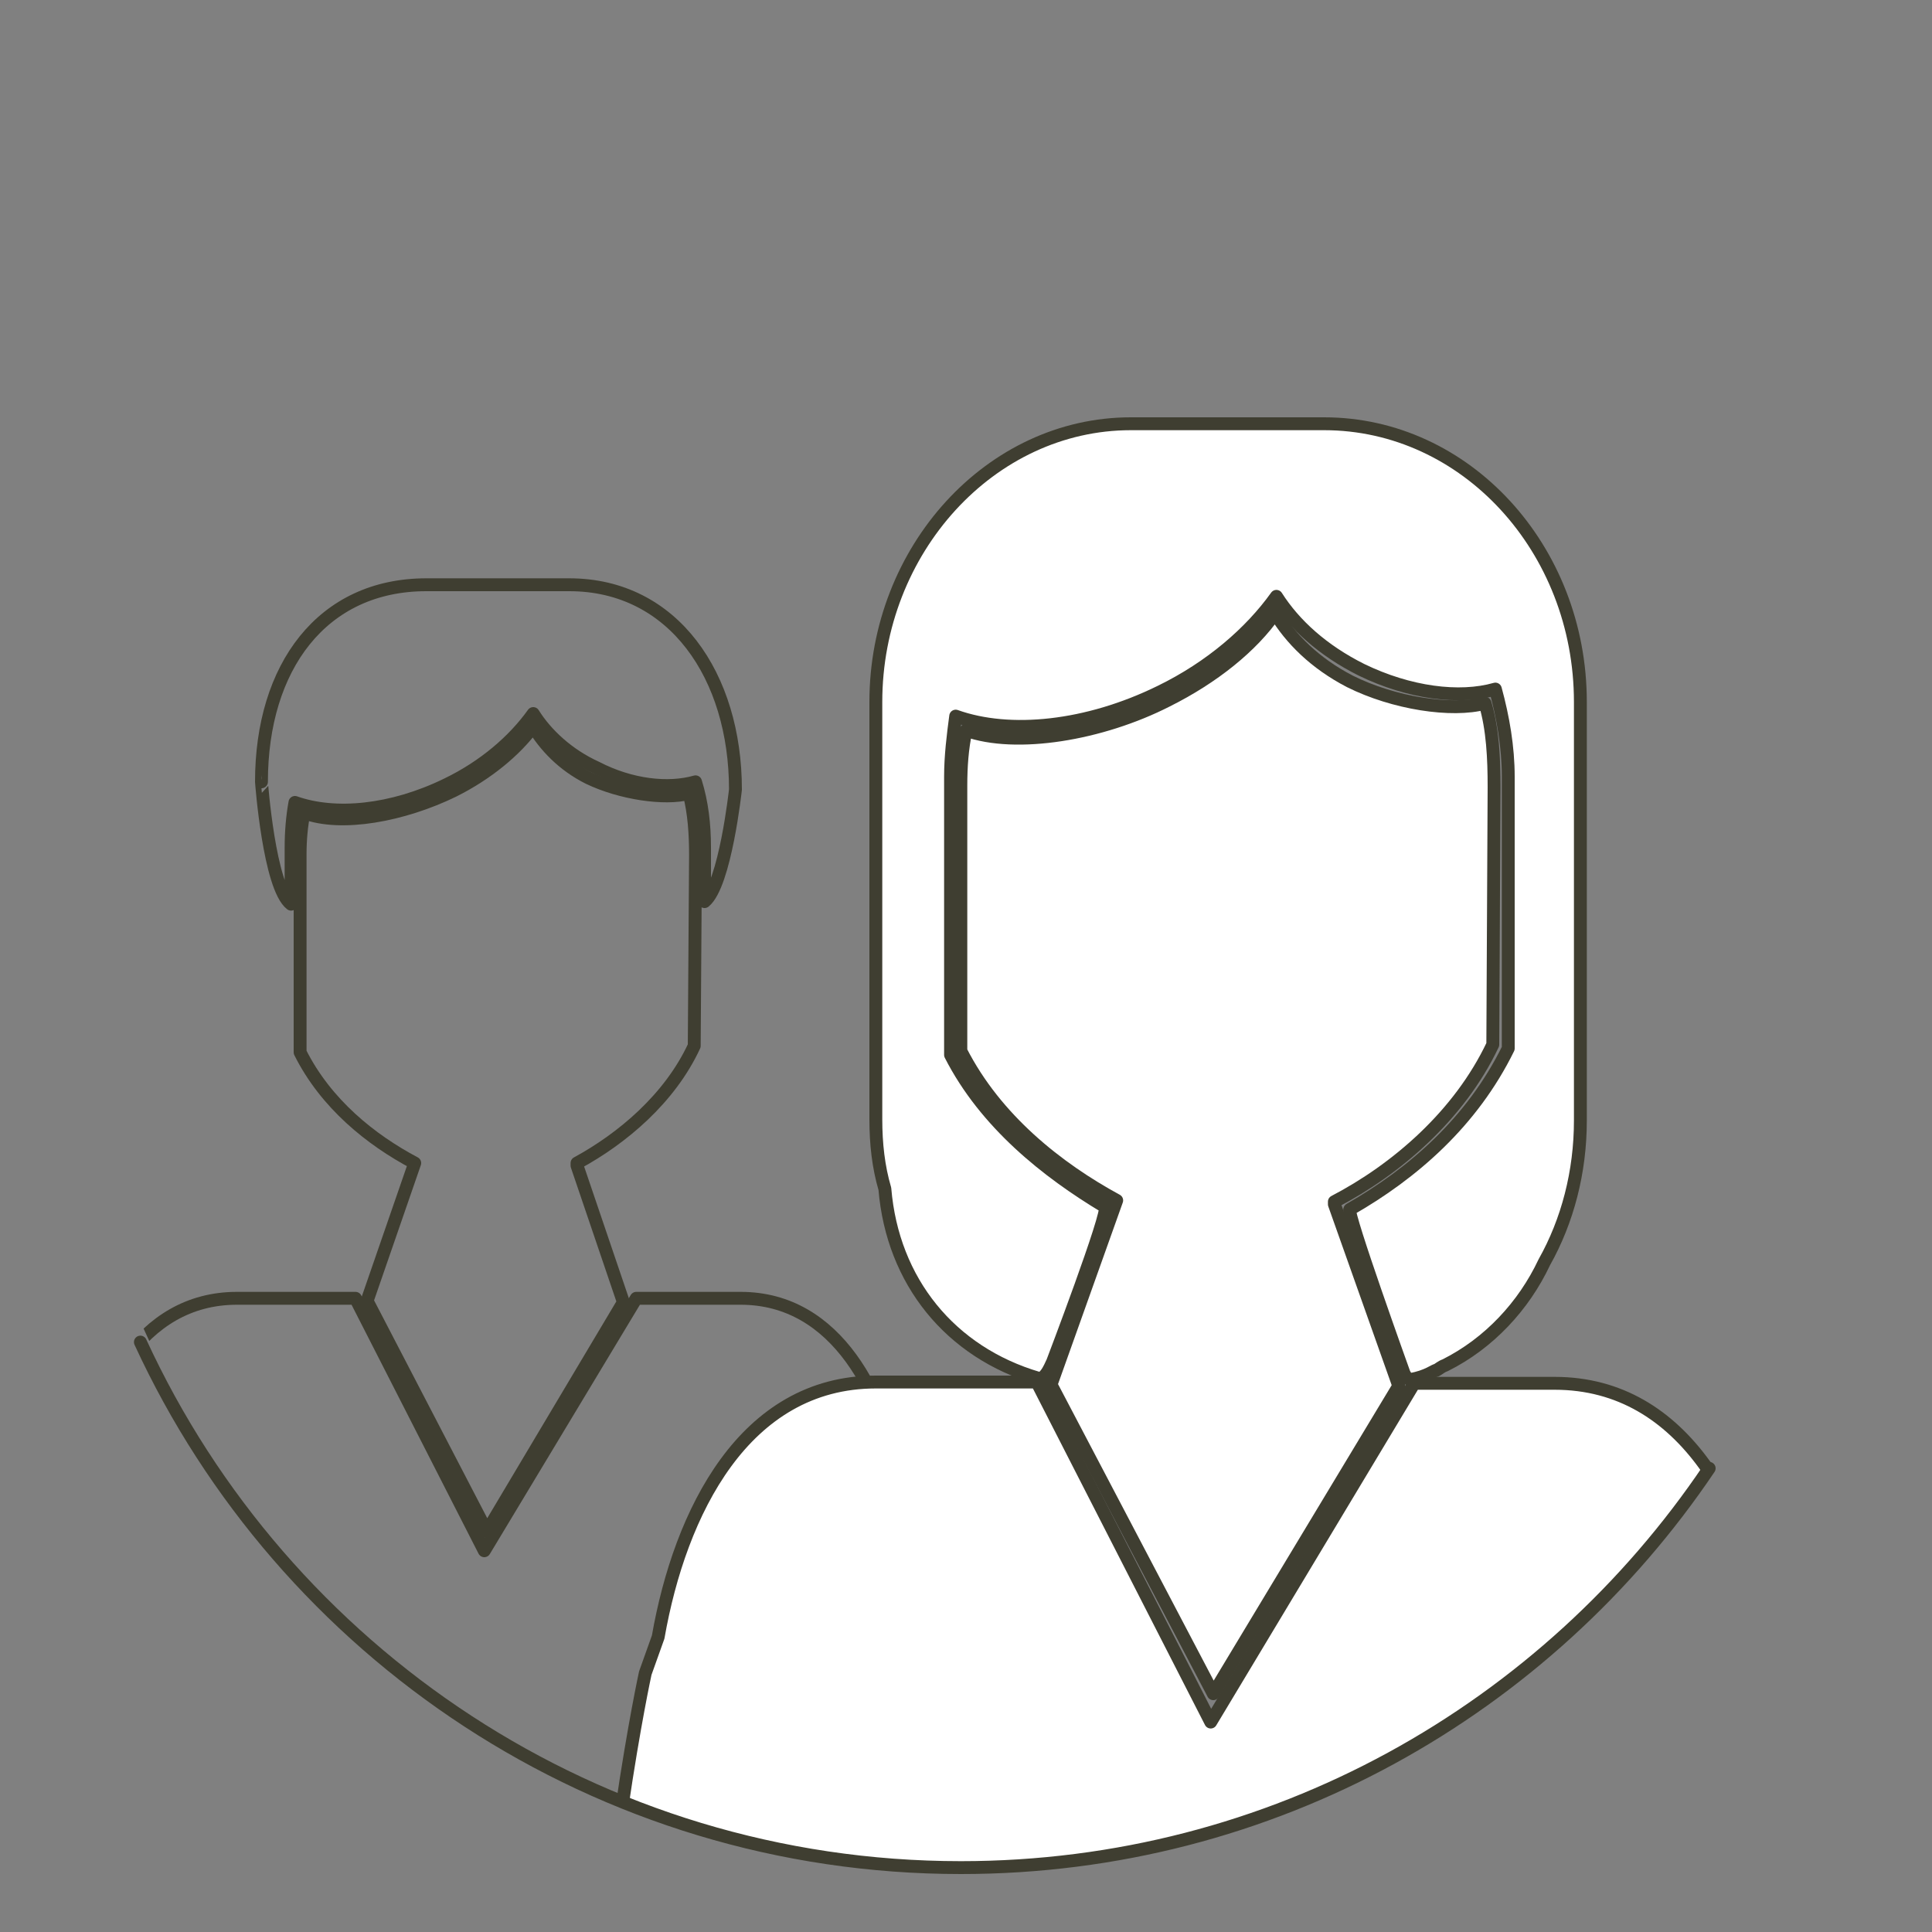 <?xml version="1.0" encoding="utf-8"?>
<!-- Generator: Adobe Illustrator 20.1.0, SVG Export Plug-In . SVG Version: 6.00 Build 0)  -->
<svg version="1.1" id="Layer_1" xmlns="http://www.w3.org/2000/svg" xmlns:xlink="http://www.w3.org/1999/xlink" x="0px" y="0px"
	 viewBox="0 0 150 150" style="enable-background:new 0 0 150 150;" xml:space="preserve">
<rect x="0" y="0" width="150" height="150" fill="#808080" stroke="none"/>
<style type="text/css">
	.st0{fill:#FFFFFF;stroke:#3F3E31;stroke-linecap:round;stroke-linejoin:round;stroke-miterlimit:10;}
	.st1{fill:none;stroke:#3F3E31;stroke-linecap:round;stroke-linejoin:round;stroke-miterlimit:10;}
	.st2{clip-path:url(#SVGID_2_);}
	.st3{fill:#3F3E31;}
	.st4{clip-path:url(#SVGID_4_);}
</style>
<g>
	<g>
		<g>
			<g>
				<defs>
					<path id="SVGID_3_" d="M145,74.9c0,14.5-4.4,27.9-11.9,39.1c-12.6,18.6-33.9,30.8-58,30.8c-28.4,0-52.8-16.8-63.7-41.1
						C7.3,94.9,5,85.1,5,74.9C5,36.3,36.4,5,75,5S145,36.3,145,74.9z"/>
				</defs>
				<clipPath id="SVGID_2_">
					<use xlink:href="#SVGID_3_"  style="overflow:visible;"/>
				</clipPath>
				<g class="st2">
					<g>
						<g>
							<path class="st1" d="M44.8,90.5C44.8,90.5,44.8,90.5,44.8,90.5l0-0.2c3.5-1.9,7.2-5,9.1-9.1L54,66.4c0-1.6-0.1-3.3-0.5-4.8
								c-1.9,0.5-5.3,0-7.8-1.2c-2-1-3.4-2.5-4.3-4c-1.4,1.9-3.6,3.7-6.2,5c-3.9,1.9-8.7,2.8-11.6,1.7c-0.2,1-0.3,2.1-0.3,3.2v15.4
								c2,4,5.5,6.8,8.9,8.6L28.5,101l9.3,17.9l10.6-17.8L44.8,90.5z"/>
						</g>
						<g>
							<path class="st1" d="M22.6,70.2v-4.4c0-1.2,0.1-2.4,0.3-3.5c3.1,1.1,7.5,0.7,11.8-1.4c2.9-1.4,5.2-3.4,6.7-5.5
								c1,1.6,2.7,3.2,4.9,4.2c2.7,1.4,5.6,1.7,7.7,1.1c0.5,1.6,0.7,3.3,0.7,5.1v4.2c1.6-1.3,2.4-8.7,2.4-8.7
								c0-8.8-4.8-15.9-12.9-15.9H33.1c-8.1,0-12.8,6.4-12.8,15.3C20.3,60.7,20.9,68.9,22.6,70.2z"/>
						</g>
						<g>
							<path class="st1" d="M14,138.9c0,0,1.3,37.3,0.4,39.3c0.5,1.6,2.5,7.3,3.3,8.9c0.1,0.1,0.1,0.2,0.2,0.3
								c0.2,0.4,0.4,0.7,0.6,1.1l39,0c0.1-0.2,0.2-0.4,0.3-0.6c-0.1,0.1-0.1,0,0.3-0.7c0.9-1.6,2.9-7.4,3.5-8.9
								c-0.8-2.7,1.2-39.2,1.2-39.2s0.5,2,1,5.3h10c-0.5-14.9-3-26.8-3-26.8l-0.8-2.1c-1.3-7.2-5-14.7-12.5-14.7h-8.1l-11.8,19.6
								l-10-19.6h-9.2c-7.6,0-11.2,7.5-12.5,14.7l-0.8,2.1c0,0-2.6,11.9-3,26.8h10.8C13.4,141,14,138.9,14,138.9z"/>
							<path class="st1" d="M61.7,179.3c-0.6,2.4-1.6,4.8-2.6,6.7c-1.1,2.4-2.4,4.8-4,7.1c0,0-0.1,0.2-0.2,0.3c0.1,0,0.1,0,0.2,0
								c1.9-0.2,3.3-1.5,3.9-3.3c-0.3,2.3-2.2,4-4.4,4c-0.1,0-0.2,0-0.2,0c-1.2,1.7-3.1,4.8-0.1,4.2c3-0.7,6.9-5.1,7.3-5.5
								c10.6-11.7,12.8-31.3,12.3-47.5h-9.9C65,152.8,65.9,166.1,61.7,179.3z"/>
							<path class="st1" d="M21.6,198.3c2.9,0.7,1-2.5-0.1-4.2c-0.1,0-0.2,0-0.2,0c-2.2,0-4-1.7-4.4-4c0.6,1.8,2.1,3.1,3.9,3.3
								c0.1,0,0.2,0,0.2,0c-0.1-0.1-0.2-0.3-0.2-0.3c-1.4-2.1-2.6-4.2-3.7-6.4c0,0,0,0,0,0c-1.2-2.2-2.3-5.1-3-7.9c0,0,0,0,0,0.1
								c-3.9-13-2.7-26.1-1.5-33.6H2c-0.4,16.2,1.7,35.7,12.3,47.5C14.7,193.2,18.6,197.6,21.6,198.3z"/>
						</g>
					</g>
				</g>
				<g class="st2">
					<g>
						<g>
							<path class="st0" d="M103.6,93.5C103.7,93.5,103.7,93.4,103.6,93.5l0-0.2c4.8-2.5,9.7-6.7,12.3-12.2l0.1-20
								c0-2.2-0.1-4.5-0.7-6.5c-2.6,0.7-7.1,0-10.5-1.7c-2.7-1.4-4.6-3.3-5.8-5.3c-1.8,2.6-4.8,5-8.4,6.8C85.5,57,78.9,58.1,75,56.7
								c-0.3,1.4-0.4,2.8-0.4,4.3v20.6c2.7,5.3,7.5,9.1,12.1,11.6l-5.1,14.3l12.6,24l14.4-23.9L103.6,93.5z"/>
						</g>
						<path class="st0" d="M109.5,107.1c1.3-0.2,2-0.8,2-0.7c0.2-0.1,0.4-0.3,0.7-0.4c3.4-1.7,6.1-4.6,7.7-8c1.8-3.2,2.8-7,2.8-11
							V54.5c0-11.9-8.9-21.6-19.9-21.6h-15C76.9,32.9,68,42.7,68,54.5v32.4c0,1.9,0.2,3.7,0.7,5.4c0.6,7.2,5.1,12.7,11.9,14.7
							c0.6,0.2,1.1-1.3,1.1-1.2c0,0,4.5-11.8,4.1-12.1c-4.5-2.7-9.3-6.5-12-11.8V60.3c0-1.6,0.2-3.2,0.4-4.7
							c4.2,1.5,10.2,0.9,15.9-1.9c3.9-1.9,7-4.6,9-7.4c1.4,2.2,3.6,4.2,6.6,5.7c3.7,1.8,7.6,2.3,10.4,1.5c0.6,2.2,1,4.5,1,6.8v21.1
							c-2.8,5.7-7.4,9.7-12.3,12.5c-0.3,0.2,4.2,12.7,4.2,12.7S109.2,107.1,109.5,107.1z"/>
						<g>
							<path class="st0" d="M62.1,158.5l3.8,42.6c-1,2.6-2.1,7.5-3.4,10.3c0.7,2.2,3.3,9.8,4.4,12c0.1,0.2,0.2,0.3,0.2,0.5
								c0.3,0.5,0.6,1,0.8,1.5l52.6,0c0.2-0.3,0.3-0.5,0.5-0.8c-0.1,0.2-0.1,0,0.5-1c1.2-2.2,4-9.9,4.7-12c-1-3.7-1.5-7.7-2.5-10.5
								l4.1-42.2c0,0,0.7,2.7,1.4,7.1h13.5c-0.6-20-4.1-36-4.1-36l-1-2.8c-1.8-9.7-6.7-19.8-16.9-19.8h-10.9L94,133.7l-13.5-26.4H68
								c-10.2,0-15.2,10.1-16.9,19.8l-1,2.8c0,0-3.5,16-4.1,36h14.6C61.3,161.3,62.1,158.5,62.1,158.5z"/>
						</g>
					</g>
				</g>
			</g>
		</g>
	</g>
	<path class="st1" d="M132.7,114c-12.6,18.7-33.9,31-58.1,31c-28.2,0-52.6-16.7-63.7-40.8"/>
</g>
</svg>
